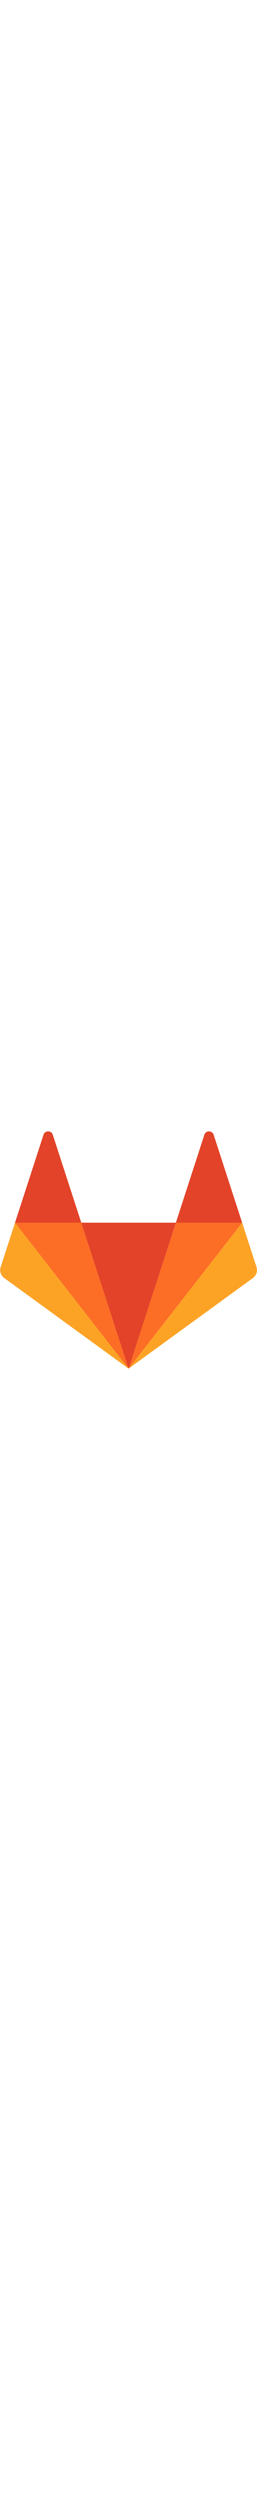 <svg
  aria-hidden="true"
  focusable="false"
  data-prefix="fas"
  data-icon="circle-notch"
  role="img"
  xmlns="http://www.w3.org/2000/svg"
  viewBox="0 0 210 194"
  width="20px"
  class="flex"
>
  <g
    id="Page-1"
    stroke="none"
    stroke-width="1"
    fill="none"
    fill-rule="evenodd"
  >
    <g id="Fill-1-+-Group-24">
      <g id="Group-24">
        <g id="Group">
          <path
            d="M105.061,193.655 L105.061,193.655 L143.701,74.734 L66.421,74.734 L105.061,193.655 L105.061,193.655 Z"
            id="Fill-4"
            fill="#E24329"
          ></path>
          <path id="Fill-6" fill="#FC6D26"></path>
          <path
            d="M105.061,193.655 L66.421,74.734 L12.268,74.734 L105.061,193.655 Z"
            id="Fill-8"
            fill="#FC6D26"
          ></path>
          <path id="Fill-10" fill="#FC6D26"></path>
          <path
            d="M12.268,74.734 L12.268,74.734 L0.526,110.873 C-0.544,114.169 0.628,117.78 3.433,119.817 L105.061,193.655 L12.268,74.734 Z"
            id="Fill-12"
            fill="#FCA326"
          ></path>
          <path id="Fill-14" fill="#FC6D26"></path>
          <path
            d="M12.268,74.734 L66.421,74.734 L43.148,3.109 C41.952,-0.577 36.737,-0.576 35.541,3.109 L12.268,74.734 Z"
            id="Fill-16"
            fill="#E24329"
          ></path>
          <path
            d="M105.061,193.655 L143.701,74.734 L197.854,74.734 L105.061,193.655 Z"
            id="Fill-18"
            fill="#FC6D26"
          ></path>
          <path
            d="M197.854,74.734 L197.854,74.734 L209.596,110.873 C210.667,114.169 209.494,117.78 206.69,119.817 L105.061,193.655 L197.854,74.734 Z"
            id="Fill-20"
            fill="#FCA326"
          ></path>
          <path
            d="M197.854,74.734 L143.701,74.734 L166.974,3.109 C168.171,-0.577 173.385,-0.576 174.582,3.109 L197.854,74.734 Z"
            id="Fill-22"
            fill="#E24329"
          ></path>
        </g>
      </g>
    </g>
  </g>
</svg>
